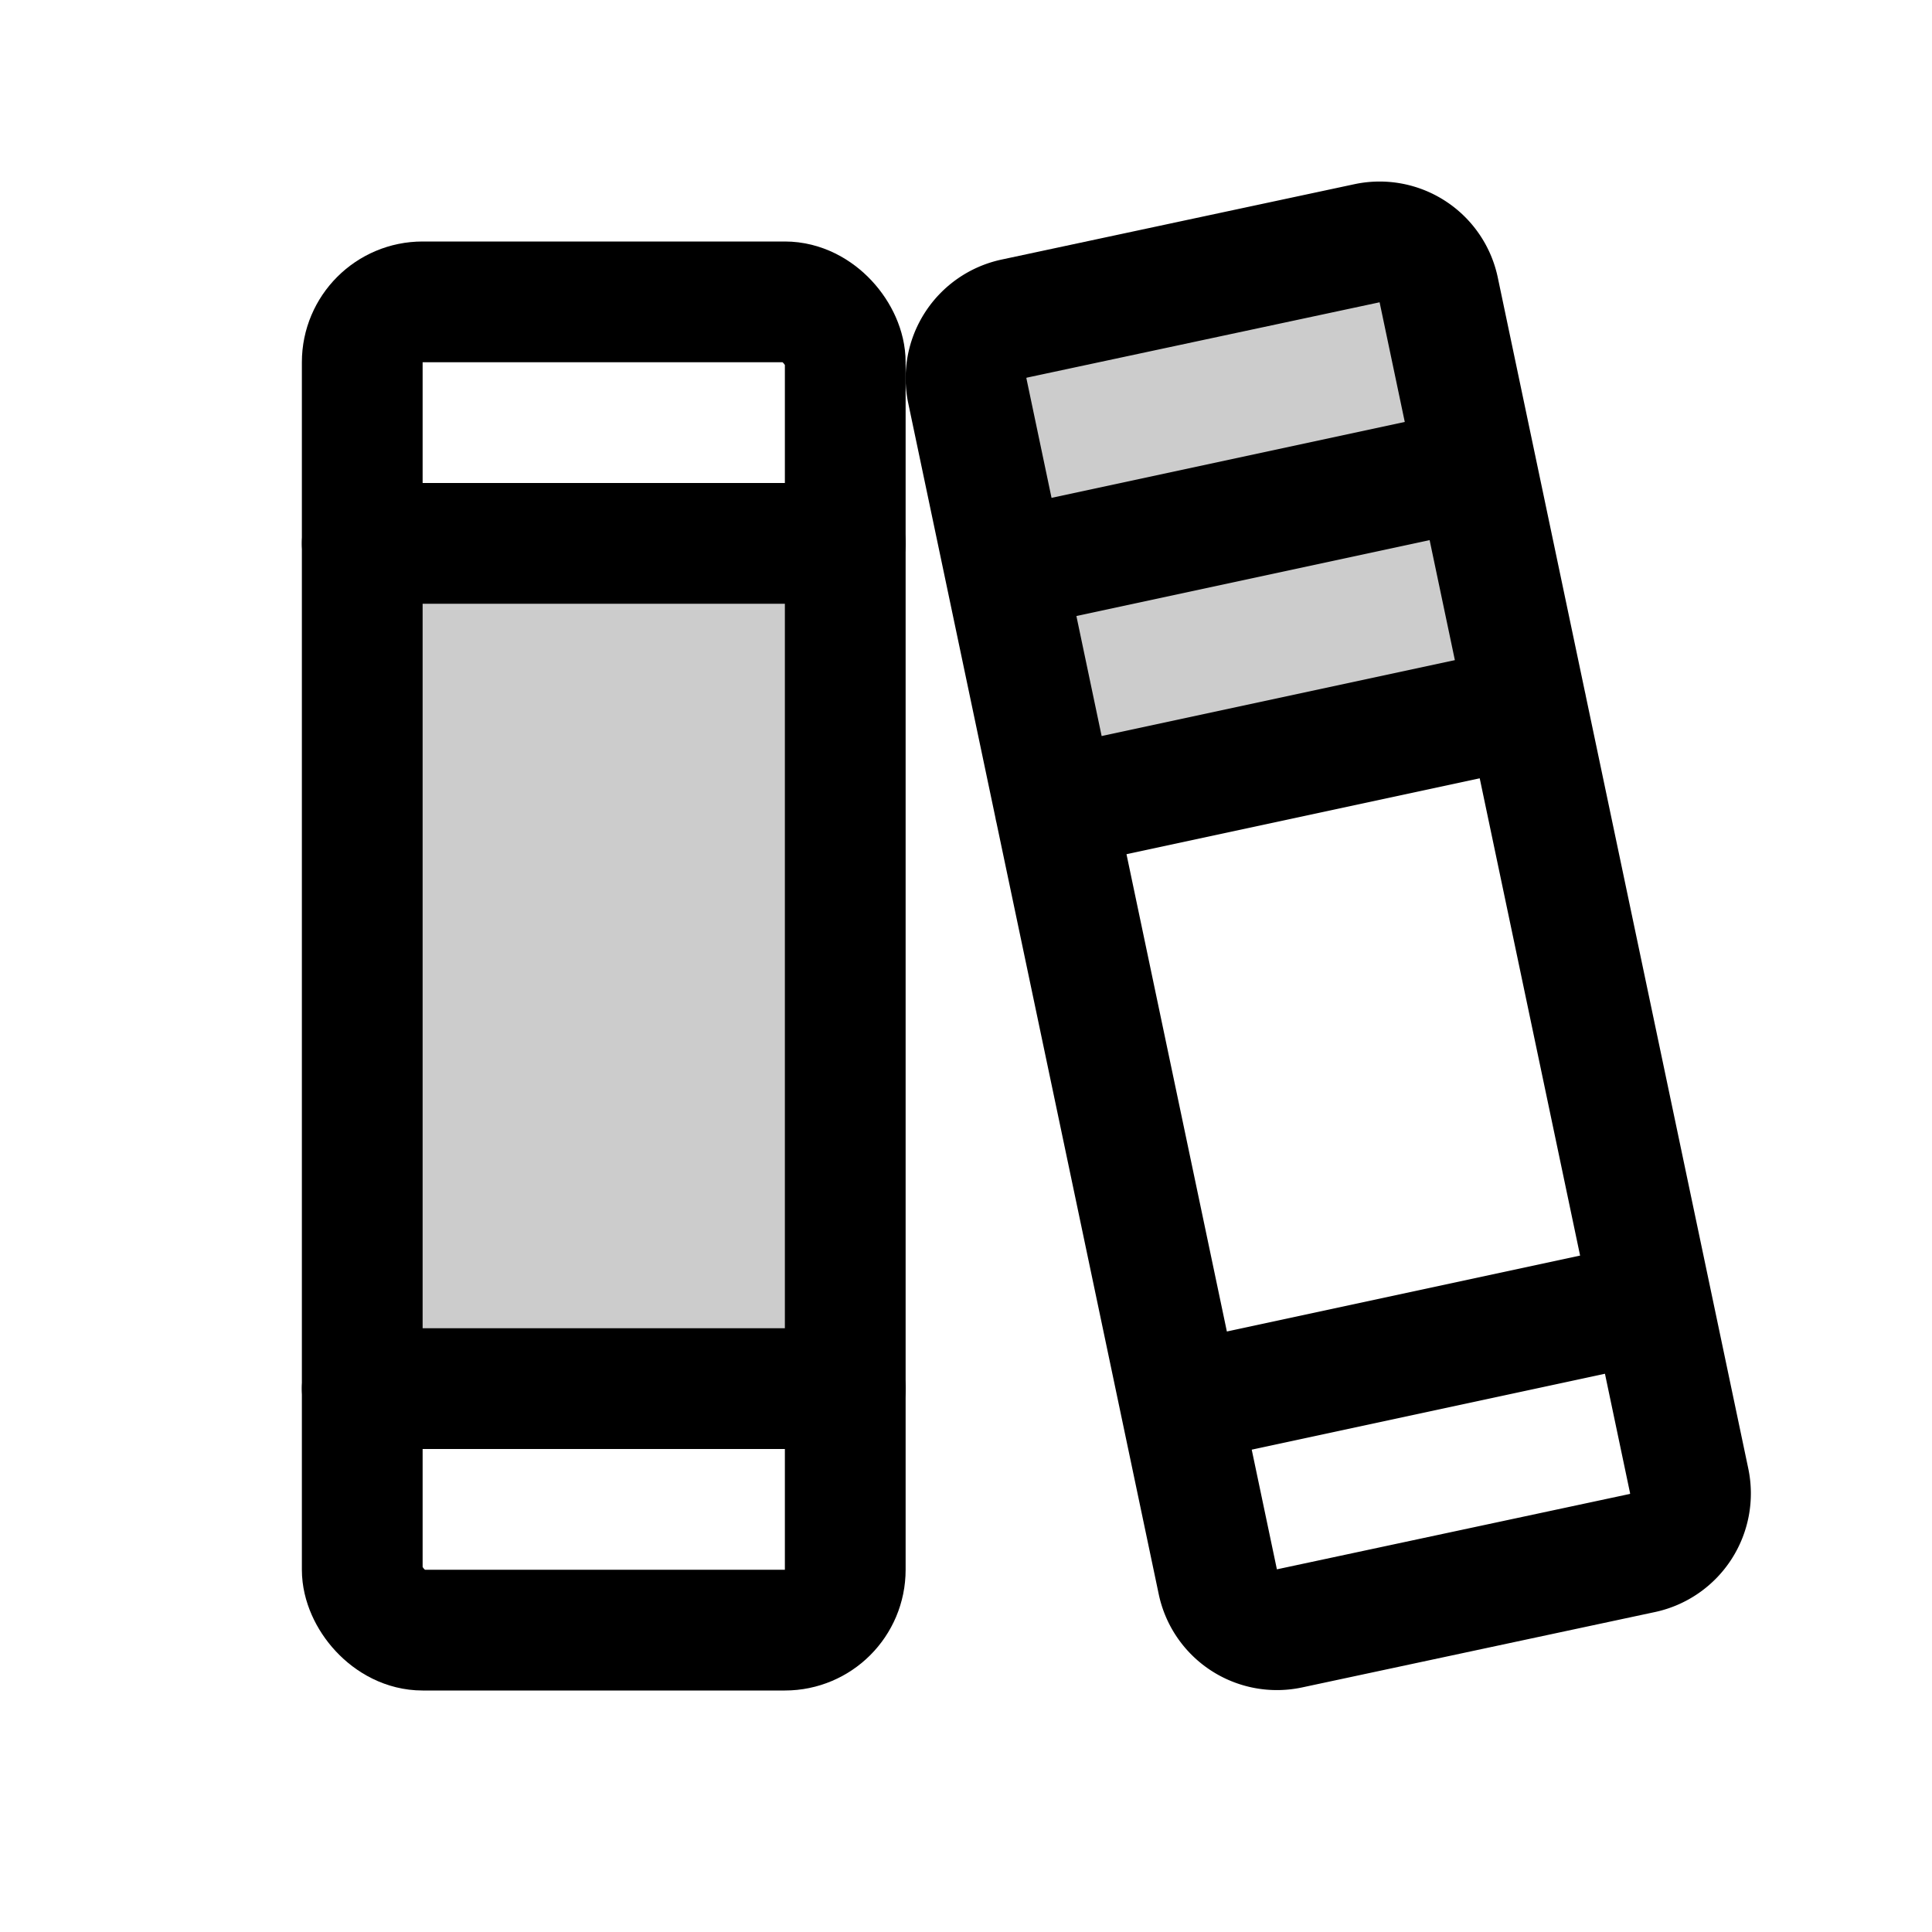 <svg xmlns="http://www.w3.org/2000/svg" viewBox="0 0 256 256" width="20" height="20"><path fill="none" d="M0 0h256v256H0z"/><path opacity=".2" d="M48 72h64v112H48z"/><rect x="48" y="40" width="64" height="176" rx="8" fill="none" stroke="currentColor" stroke-linecap="round" stroke-linejoin="round" stroke-width="16"/><path d="M217.67 205.77l-46.81 10a8 8 0 01-9.5-6.21L128.18 51.8a8.07 8.07 0 016.15-9.57l46.81-10a8 8 0 019.5 6.21l33.18 157.76a8.07 8.07 0 01-6.15 9.57zM48 72h64M48 184h64M133.16 75.48l62.45-13.42M139.79 107.04l62.46-13.42M156.39 185.94l62.45-13.42" fill="none" stroke="currentColor" stroke-linecap="round" stroke-linejoin="round" stroke-width="16"/><path d="M139.79 107l62.46-13.42-11.61-55.19a8 8 0 00-9.5-6.21l-46.81 10a8.07 8.07 0 00-6.15 9.57z" opacity=".2"/></svg>